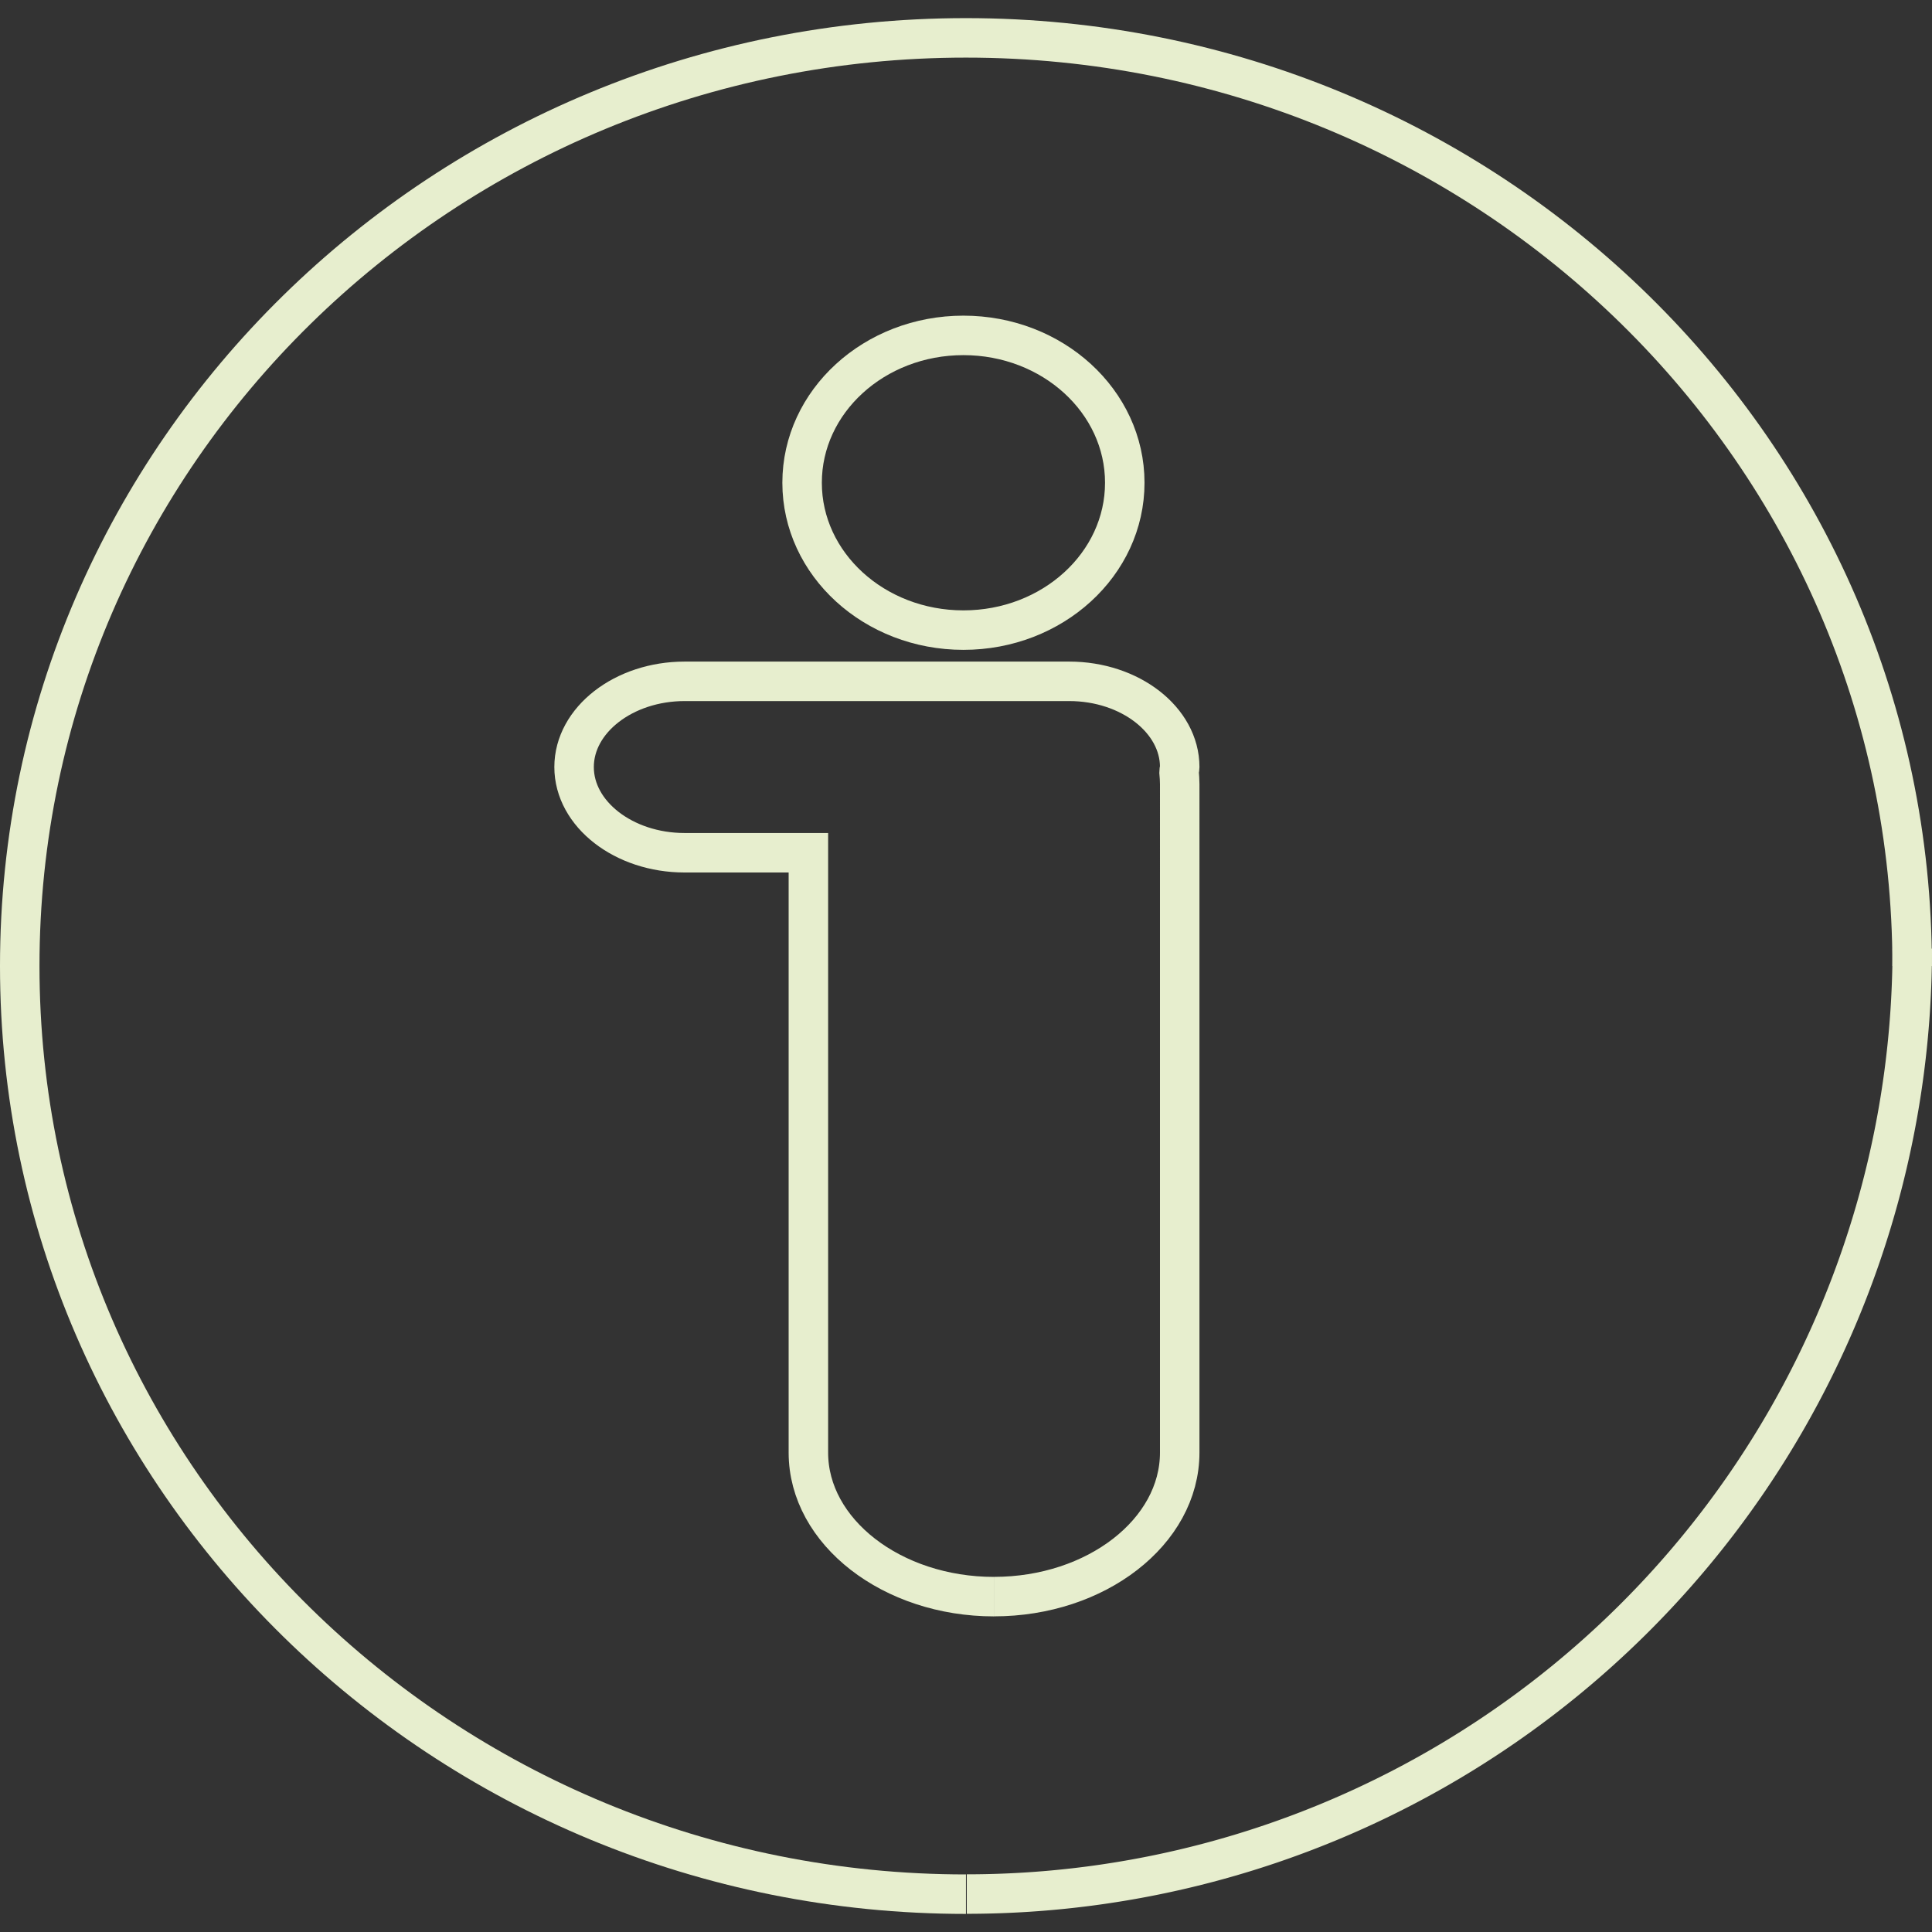 <svg xmlns="http://www.w3.org/2000/svg" xmlns:xlink="http://www.w3.org/1999/xlink" width="55" height="55" viewBox="0 0 55 55"><rect x="0" y="0" width="55" height="55" fill="#333333" stroke="none"/><defs><style>.a,.c{fill:none;}.a{stroke:#707070;}.b{clip-path:url(#a);}.c{stroke:#e7eece;stroke-miterlimit:10;stroke-width:1.124px;}</style><clipPath id="a"><rect class="a" width="55" height="55" transform="translate(758 141)"/></clipPath></defs><g class="b" transform="translate(-758 -141)"><g transform="translate(758 141.515)"><path class="c" d="M146.352,135.162c-14.876,0-26.937-11.83-26.937-26.423s12.06-26.422,26.937-26.422,26.936,11.83,26.936,26.422" transform="translate(-118.853 -81.754)"/><path class="c" d="M176.87,112.852a26.916,26.916,0,0,1-26.916,26.914" transform="translate(-122.432 -86.361)"/><path class="c" d="M149.337,130.839c2.907,0,5.285-1.844,5.285-4.1V107.713c0-.119-.009-.234-.019-.346,0-.048.019-.094.019-.144,0-1.341-1.416-2.44-3.146-2.44H140.527c-1.73,0-3.146,1.1-3.146,2.44s1.416,2.44,3.146,2.44h3.524v17.077c0,2.254,2.378,4.1,5.285,4.1" transform="translate(-121.038 -85.902)"/><ellipse class="c" cx="4.593" cy="4.195" rx="4.593" ry="4.195" transform="translate(22.834 9.033)"/></g></g></svg>